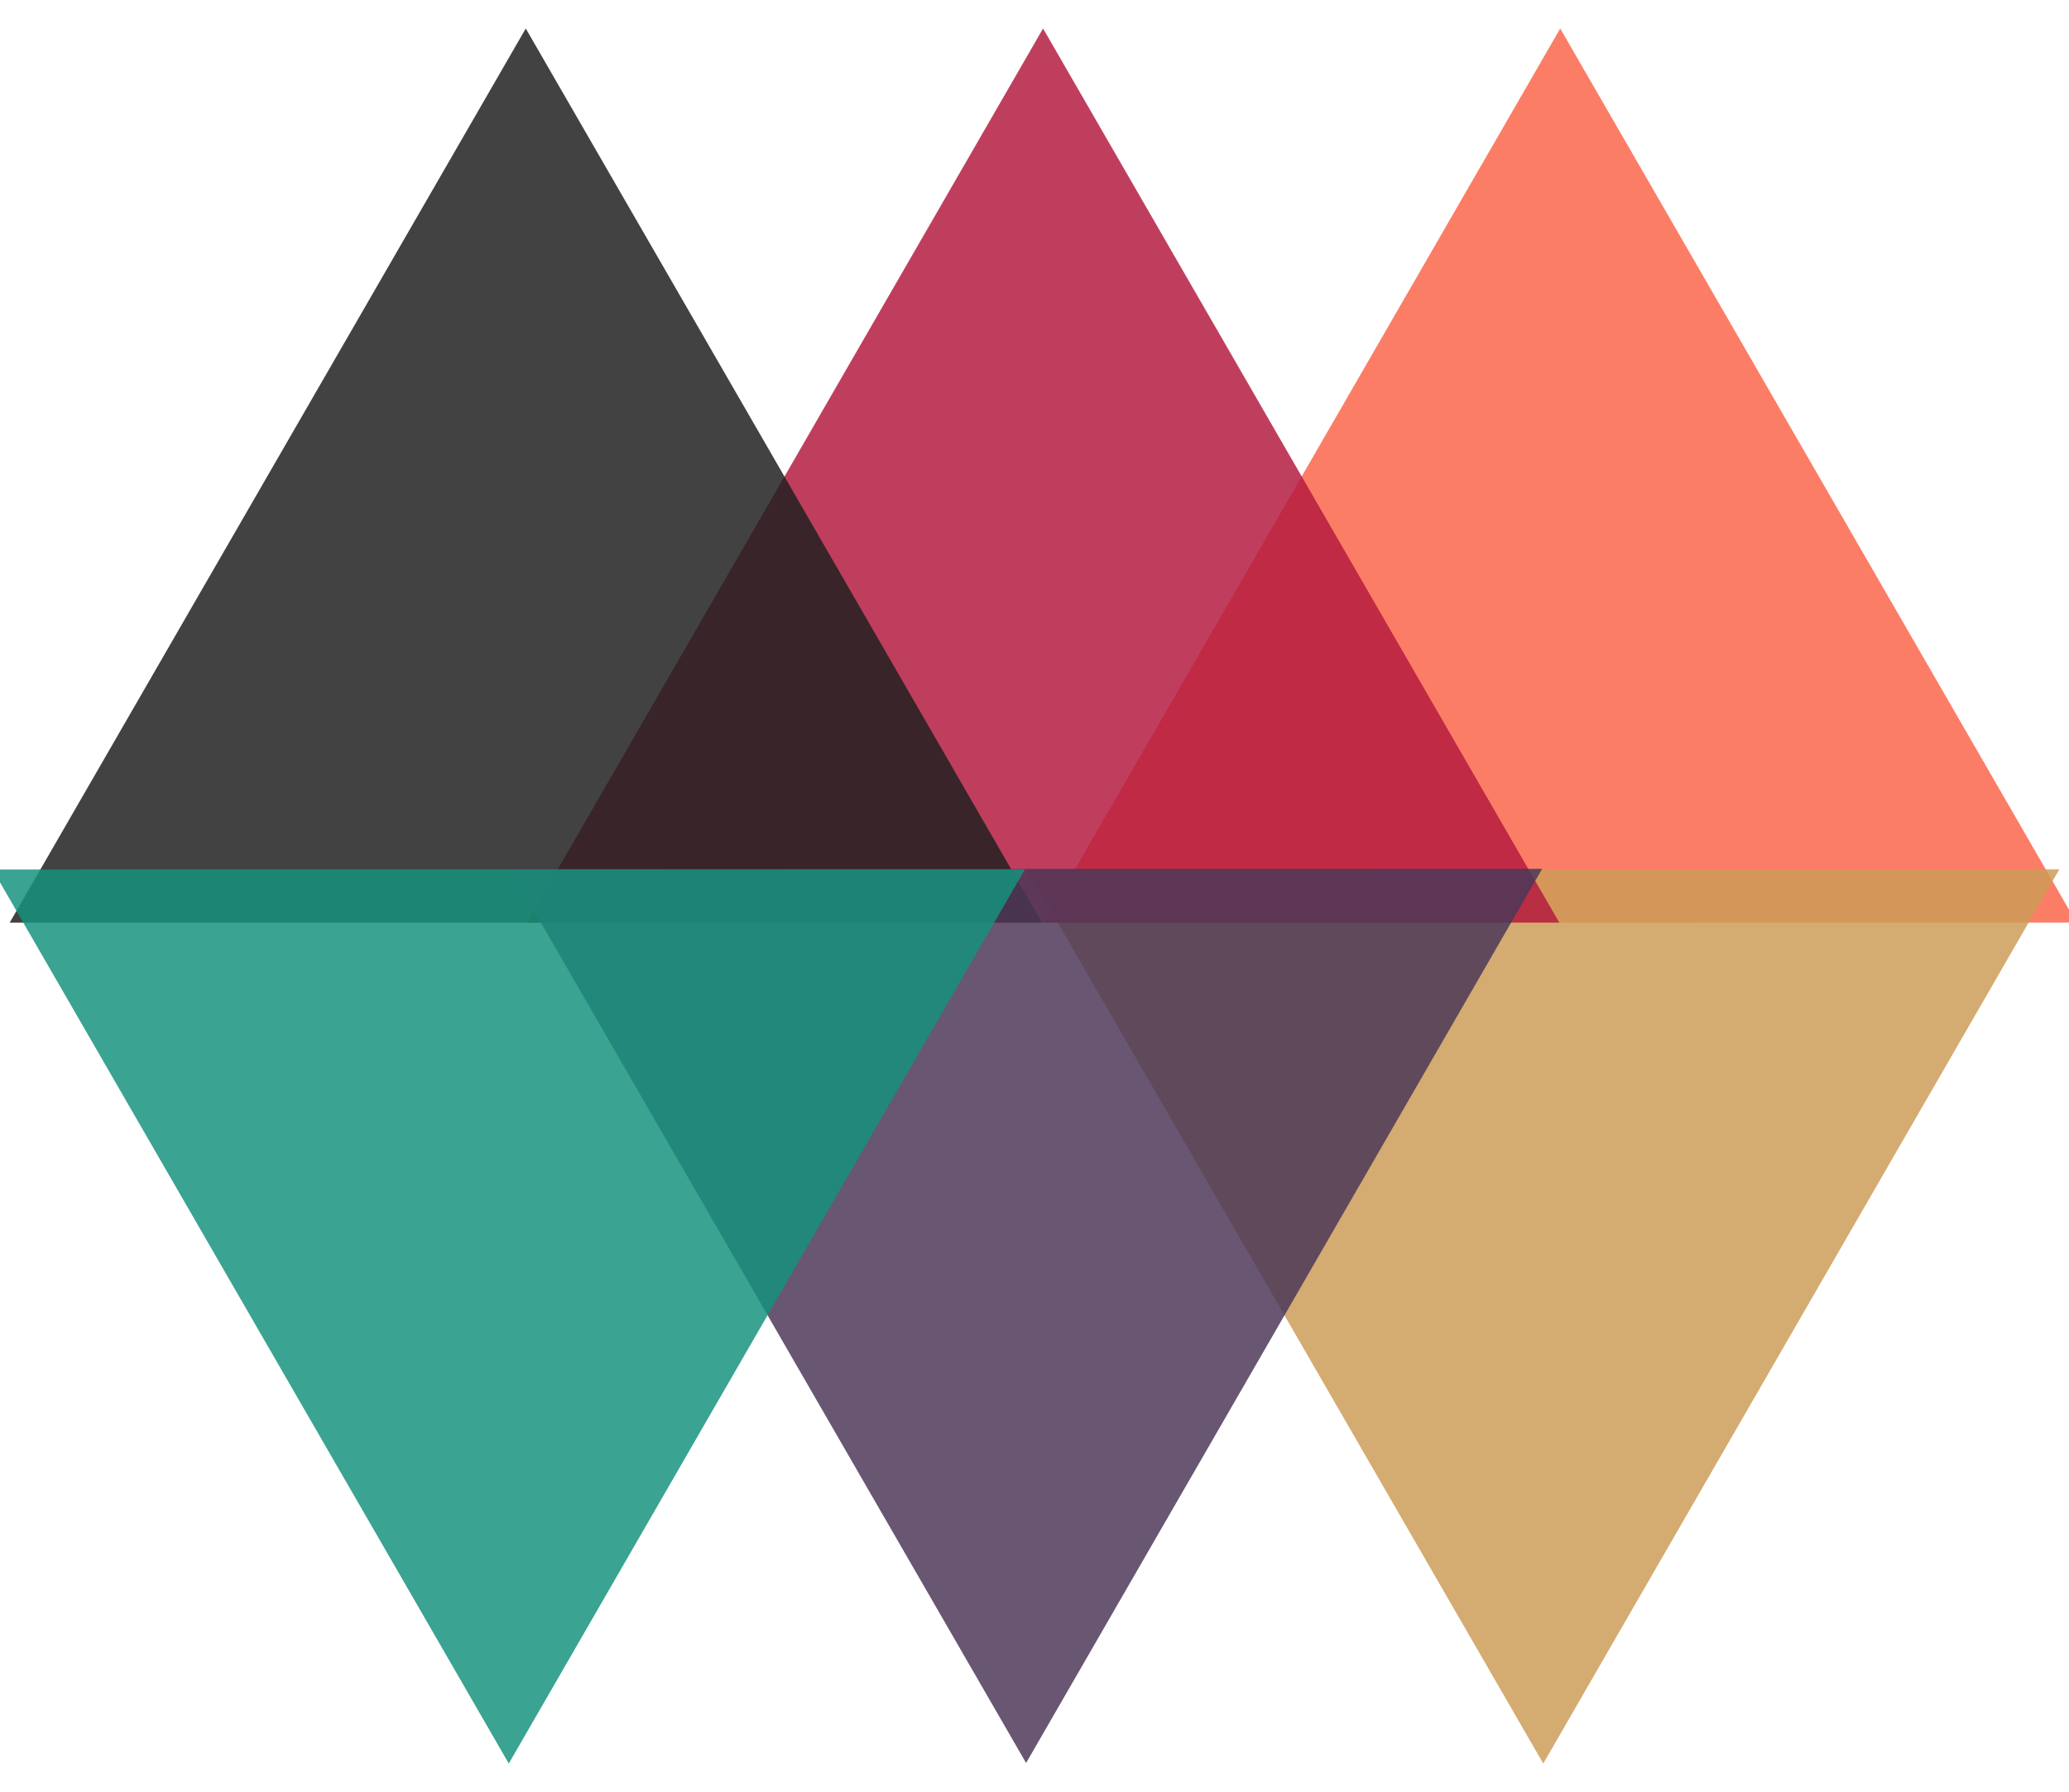 <?xml version="1.0" encoding="UTF-8" standalone="no"?>
<!-- Created with Inkscape (http://www.inkscape.org/) -->

<svg
   xmlns:dc="http://purl.org/dc/elements/1.1/"
   xmlns:cc="http://creativecommons.org/ns#"
   xmlns:rdf="http://www.w3.org/1999/02/22-rdf-syntax-ns#"
   xmlns:svg="http://www.w3.org/2000/svg"
   xmlns="http://www.w3.org/2000/svg"
   xmlns:sodipodi="http://sodipodi.sourceforge.net/DTD/sodipodi-0.dtd"
   xmlns:inkscape="http://www.inkscape.org/namespaces/inkscape"
   width="36.258mm"
   height="31.4mm"
   viewBox="0 0 128.471 111.26"
   id="svg4761"
   version="1.1"
   inkscape:version="0.91 r13725"
   sodipodi:docname="end.svg">
  <defs
     id="defs4763" />
  <sodipodi:namedview
     id="base"
     pagecolor="#ffffff"
     bordercolor="#666666"
     borderopacity="1.0"
     inkscape:pageopacity="0.0"
     inkscape:pageshadow="2"
     inkscape:zoom="2.8"
     inkscape:cx="28.105699"
     inkscape:cy="58.868593"
     inkscape:document-units="px"
     inkscape:current-layer="layer1"
     showgrid="false"
     fit-margin-top="0"
     fit-margin-left="0"
     fit-margin-right="0"
     fit-margin-bottom="0"
     inkscape:window-width="1366"
     inkscape:window-height="741"
     inkscape:window-x="0"
     inkscape:window-y="27"
     inkscape:window-maximized="1" />
  <g
     inkscape:label="Layer 1"
     inkscape:groupmode="layer"
     id="layer1"
     transform="translate(-95.764,-665.304)">
    <path
       inkscape:transform-center-y="-6.8988391"
       inkscape:transform-center-x="-1.0141756"
       transform="matrix(9.7755793e-4,0.024,-0.024,9.7755791e-4,474.714,1490.253)"
       d="m -32465.307,11765.764 -2254.983,-1427.08 2363.379,-1239.332 z"
       inkscape:randomized="0"
       inkscape:rounded="2.4286129e-17"
       inkscape:flatsided="true"
       sodipodi:arg2="2.135025"
       sodipodi:arg1="1.0878274"
       sodipodi:r2="1540.7252"
       sodipodi:r1="1540.7252"
       sodipodi:cy="10401.267"
       sodipodi:cx="-33180.836"
       sodipodi:sides="3"
       id="path4690-3"
       style="opacity:1;fill:#fc6549;fill-opacity:0.84;fill-rule:evenodd;stroke:#1f1f1f;stroke-width:0;stroke-miterlimit:4;stroke-dasharray:none;stroke-dashoffset:0;stroke-opacity:1"
       sodipodi:type="star" />
    <path
       sodipodi:type="star"
       style="opacity:1;fill:#cd9c57;fill-opacity:0.84;fill-rule:evenodd;stroke:#1f1f1f;stroke-width:0;stroke-miterlimit:4;stroke-dasharray:none;stroke-dashoffset:0;stroke-opacity:1"
       id="path4692-6"
       sodipodi:sides="3"
       sodipodi:cx="-33180.836"
       sodipodi:cy="10401.267"
       sodipodi:r1="1540.7252"
       sodipodi:r2="1540.7252"
       sodipodi:arg1="1.0878274"
       sodipodi:arg2="2.135025"
       inkscape:flatsided="true"
       inkscape:rounded="2.4286129e-17"
       inkscape:randomized="0"
       d="m -32465.307,11765.764 -2254.983,-1427.08 2363.379,-1239.332 z"
       transform="matrix(-9.7755793e-4,-0.024,0.024,-9.7755791e-4,-90.479,-48.385)"
       inkscape:transform-center-x="1.0141768"
       inkscape:transform-center-y="6.8988361" />
    <path
       sodipodi:type="star"
       style="opacity:1;fill:#b51b40;fill-opacity:0.84;fill-rule:evenodd;stroke:#1f1f1f;stroke-width:0;stroke-miterlimit:4;stroke-dasharray:none;stroke-dashoffset:0;stroke-opacity:1"
       id="path4694-0"
       sodipodi:sides="3"
       sodipodi:cx="-33180.836"
       sodipodi:cy="10401.267"
       sodipodi:r1="1540.7252"
       sodipodi:r2="1540.7252"
       sodipodi:arg1="1.0878274"
       sodipodi:arg2="2.135025"
       inkscape:flatsided="true"
       inkscape:rounded="2.4286129e-17"
       inkscape:randomized="0"
       d="m -32465.307,11765.764 -2254.983,-1427.08 2363.379,-1239.332 z"
       transform="matrix(9.7755793e-4,0.024,-0.024,9.7755791e-4,442.601,1490.253)"
       inkscape:transform-center-x="-1.0141756"
       inkscape:transform-center-y="-6.8988391" />
    <path
       sodipodi:type="star"
       style="opacity:1;fill:#1f1f1f;fill-opacity:0.84;fill-rule:evenodd;stroke:#1f1f1f;stroke-width:0;stroke-miterlimit:4;stroke-dasharray:none;stroke-dashoffset:0;stroke-opacity:1"
       id="path4249-7-6-92-27-0"
       sodipodi:sides="3"
       sodipodi:cx="-33180.836"
       sodipodi:cy="10401.267"
       sodipodi:r1="1540.7252"
       sodipodi:r2="1540.7252"
       sodipodi:arg1="1.0878274"
       sodipodi:arg2="2.135025"
       inkscape:flatsided="true"
       inkscape:rounded="2.4286129e-17"
       inkscape:randomized="0"
       d="m -32465.307,11765.764 -2254.983,-1427.08 2363.379,-1239.332 z"
       transform="matrix(9.7755793e-4,0.024,-0.024,9.7755791e-4,410.479,1490.253)"
       inkscape:transform-center-x="-1.0141756"
       inkscape:transform-center-y="-6.8988391" />
    <path
       sodipodi:type="star"
       style="opacity:1;fill:#4c3758;fill-opacity:0.84;fill-rule:evenodd;stroke:#1f1f1f;stroke-width:0;stroke-miterlimit:4;stroke-dasharray:none;stroke-dashoffset:0;stroke-opacity:1"
       id="path4696-6"
       sodipodi:sides="3"
       sodipodi:cx="-33180.836"
       sodipodi:cy="10401.267"
       sodipodi:r1="1540.7252"
       sodipodi:r2="1540.7252"
       sodipodi:arg1="1.0878274"
       sodipodi:arg2="2.135025"
       inkscape:flatsided="true"
       inkscape:rounded="2.4286129e-17"
       inkscape:randomized="0"
       d="m -32465.307,11765.764 -2254.983,-1427.08 2363.379,-1239.332 z"
       transform="matrix(-9.7755793e-4,-0.024,0.024,-9.7755791e-4,-122.592,-48.419)"
       inkscape:transform-center-x="-0.73582328"
       inkscape:transform-center-y="3.1488359" />
    <path
       inkscape:transform-center-y="6.8988361"
       inkscape:transform-center-x="1.0141768"
       transform="matrix(-9.7755793e-4,-0.024,0.024,-9.7755791e-4,-154.714,-48.385)"
       d="m -32465.307,11765.764 -2254.983,-1427.08 2363.379,-1239.332 z"
       inkscape:randomized="0"
       inkscape:rounded="2.4286129e-17"
       inkscape:flatsided="true"
       sodipodi:arg2="2.135025"
       sodipodi:arg1="1.0878274"
       sodipodi:r2="1540.7252"
       sodipodi:r1="1540.7252"
       sodipodi:cy="10401.267"
       sodipodi:cx="-33180.836"
       sodipodi:sides="3"
       id="path4688-9"
       style="opacity:1;fill:#16937d;fill-opacity:0.84;fill-rule:evenodd;stroke:#1f1f1f;stroke-width:0;stroke-miterlimit:4;stroke-dasharray:none;stroke-dashoffset:0;stroke-opacity:1"
       sodipodi:type="star" />
  </g>
</svg>
